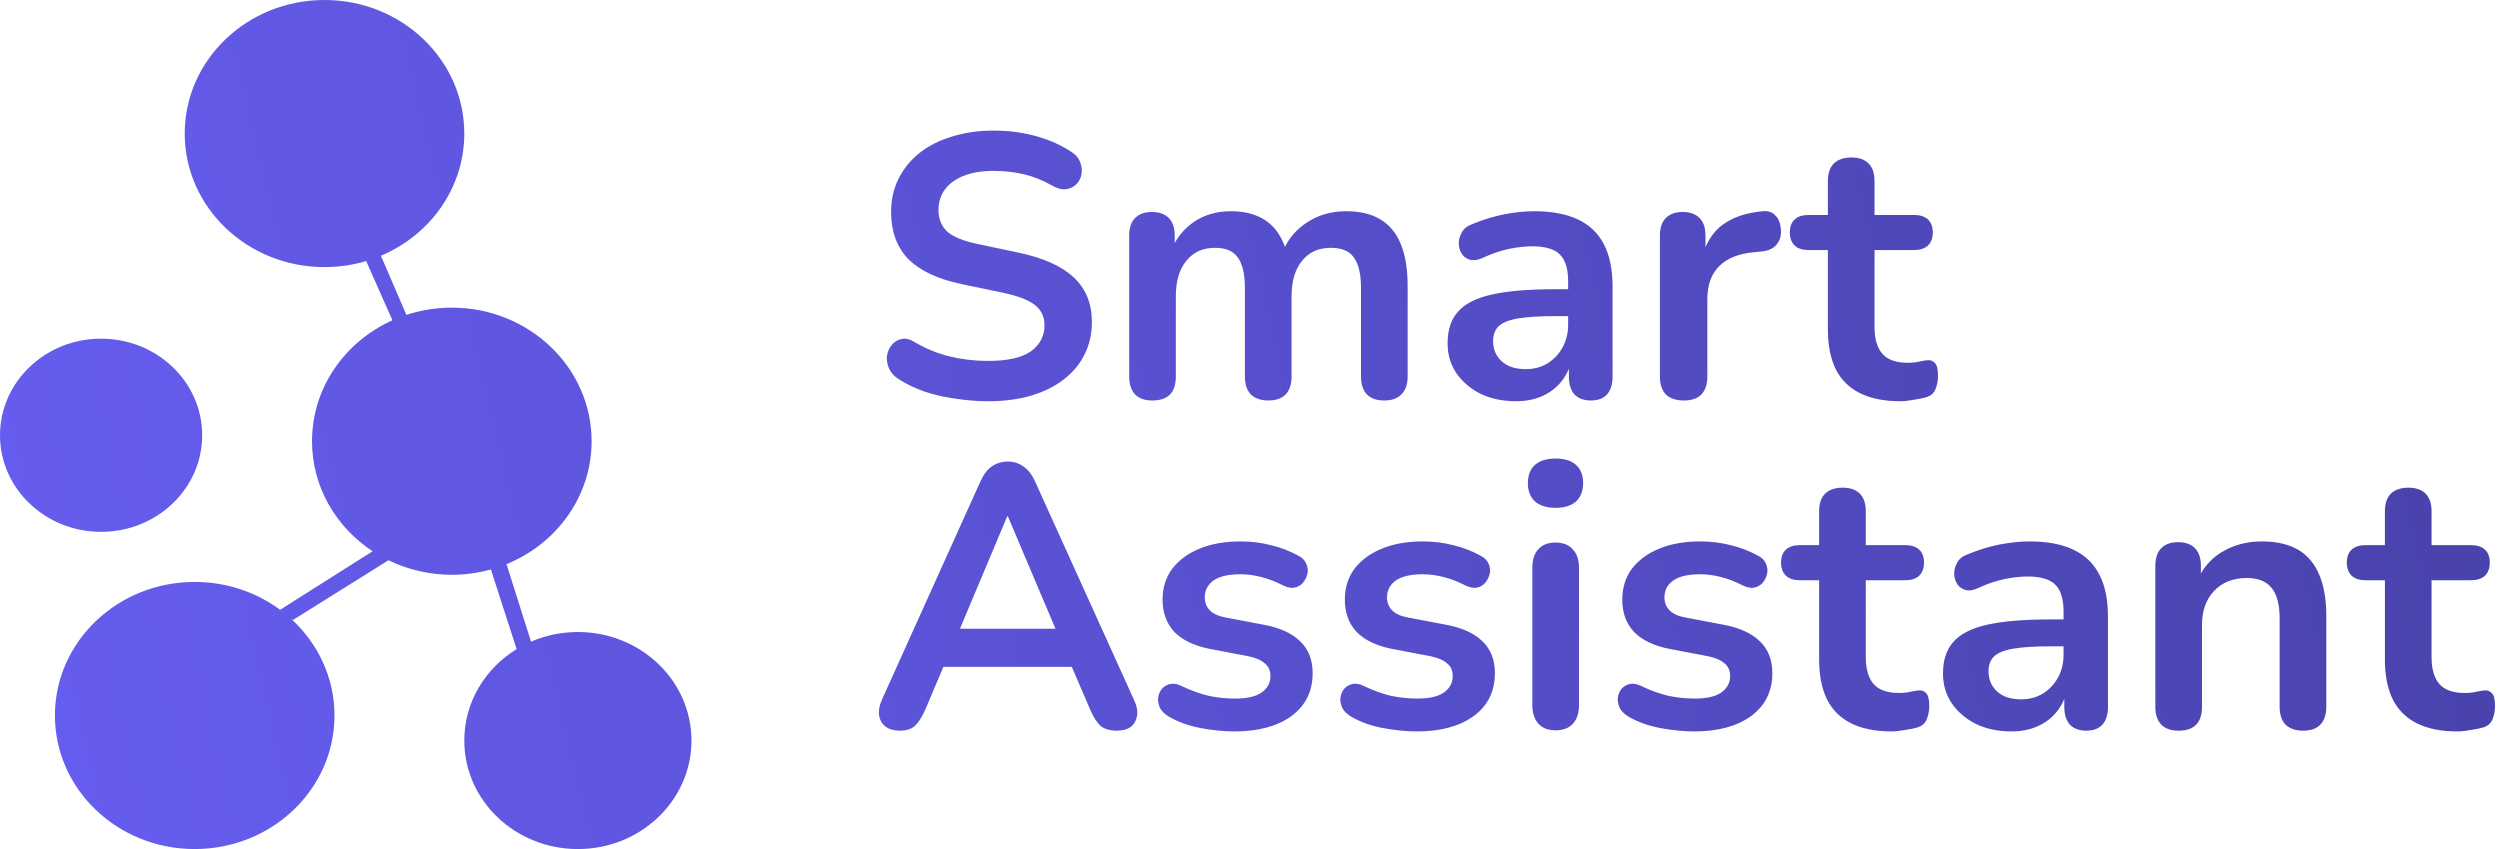 <svg width="159" height="54" viewBox="0 0 159 54" fill="none" xmlns="http://www.w3.org/2000/svg">
<path d="M20.639 0C25.549 1.42805e-05 29.529 3.803 29.529 8.494C29.529 11.966 27.349 14.948 24.226 16.266L25.847 20.027C26.753 19.73 27.724 19.567 28.735 19.567C33.645 19.567 37.626 23.37 37.626 28.061C37.626 31.573 35.395 34.586 32.214 35.88L33.774 40.81C34.683 40.416 35.691 40.196 36.753 40.196C40.742 40.196 43.976 43.286 43.977 47.098C43.977 50.909 40.742 54 36.753 54C32.764 54 29.529 50.909 29.529 47.098C29.529 44.657 30.856 42.512 32.858 41.285L31.221 36.216C30.432 36.435 29.598 36.556 28.735 36.556C27.285 36.556 25.917 36.221 24.707 35.633L18.638 39.429L18.536 39.377C20.222 40.923 21.273 43.096 21.273 45.505C21.273 50.196 17.293 54 12.383 54C7.473 54 3.493 50.196 3.493 45.505C3.493 40.814 7.473 37.011 12.383 37.011C14.429 37.011 16.313 37.673 17.815 38.783L23.698 35.06C21.371 33.528 19.845 30.966 19.845 28.061C19.845 24.661 21.937 21.728 24.958 20.371L23.289 16.604C22.452 16.853 21.562 16.988 20.639 16.988C15.729 16.988 11.748 13.185 11.748 8.494C11.748 3.803 15.729 0 20.639 0ZM78.878 34.434C79.574 34.434 80.224 34.514 80.825 34.672C81.442 34.814 82.036 35.044 82.606 35.36C82.843 35.487 83.001 35.653 83.08 35.858C83.175 36.064 83.199 36.278 83.151 36.5C83.104 36.706 83.008 36.895 82.866 37.069C82.724 37.227 82.542 37.331 82.32 37.378C82.115 37.41 81.877 37.362 81.608 37.235C81.118 36.982 80.643 36.8 80.184 36.69C79.741 36.579 79.314 36.523 78.902 36.523C78.127 36.523 77.549 36.658 77.169 36.927C76.805 37.196 76.623 37.552 76.623 37.995C76.623 38.328 76.734 38.605 76.955 38.826C77.177 39.048 77.517 39.198 77.976 39.277L80.351 39.728C81.379 39.918 82.154 40.266 82.677 40.773C83.215 41.279 83.484 41.96 83.484 42.815C83.484 43.97 83.033 44.88 82.131 45.545C81.229 46.194 80.026 46.519 78.522 46.519C77.842 46.519 77.121 46.447 76.361 46.305C75.602 46.162 74.922 45.916 74.32 45.568C74.067 45.41 73.884 45.228 73.773 45.023C73.679 44.801 73.639 44.587 73.655 44.382C73.687 44.16 73.766 43.97 73.893 43.812C74.035 43.653 74.209 43.55 74.415 43.503C74.637 43.456 74.874 43.495 75.127 43.622C75.76 43.923 76.353 44.136 76.907 44.263C77.461 44.373 78.008 44.429 78.546 44.429C79.306 44.429 79.867 44.302 80.231 44.049C80.611 43.78 80.801 43.432 80.801 43.005C80.801 42.641 80.674 42.364 80.421 42.174C80.183 41.968 79.82 41.818 79.329 41.723L76.955 41.272C75.974 41.082 75.222 40.725 74.7 40.203C74.194 39.665 73.94 38.977 73.94 38.138C73.94 37.378 74.146 36.721 74.558 36.167C74.985 35.613 75.571 35.185 76.314 34.885C77.058 34.584 77.913 34.434 78.878 34.434ZM90.471 34.434C91.167 34.434 91.816 34.514 92.417 34.672C93.034 34.814 93.629 35.044 94.198 35.36C94.435 35.487 94.594 35.653 94.673 35.858C94.768 36.064 94.792 36.278 94.744 36.5C94.697 36.706 94.601 36.895 94.459 37.069C94.317 37.228 94.135 37.33 93.913 37.378C93.707 37.41 93.47 37.362 93.201 37.235C92.711 36.982 92.235 36.8 91.776 36.69C91.333 36.579 90.906 36.523 90.494 36.523C89.719 36.523 89.141 36.658 88.761 36.927C88.397 37.196 88.215 37.552 88.215 37.995C88.215 38.328 88.326 38.605 88.548 38.826C88.769 39.048 89.109 39.198 89.568 39.277L91.942 39.728C92.971 39.918 93.747 40.266 94.269 40.773C94.808 41.279 95.076 41.96 95.076 42.815C95.076 43.97 94.625 44.88 93.723 45.545C92.82 46.194 91.618 46.519 90.114 46.519C89.434 46.519 88.714 46.447 87.954 46.305C87.194 46.162 86.513 45.917 85.912 45.568C85.659 45.41 85.477 45.228 85.366 45.023C85.271 44.801 85.231 44.587 85.247 44.382C85.279 44.16 85.359 43.97 85.485 43.812C85.628 43.654 85.801 43.55 86.007 43.503C86.228 43.455 86.466 43.495 86.72 43.622C87.353 43.923 87.946 44.136 88.5 44.263C89.054 44.373 89.6 44.429 90.138 44.429C90.897 44.429 91.46 44.302 91.824 44.049C92.204 43.78 92.394 43.432 92.394 43.005C92.394 42.641 92.267 42.364 92.014 42.174C91.776 41.968 91.412 41.818 90.922 41.723L88.548 41.272C87.567 41.082 86.814 40.725 86.292 40.203C85.786 39.665 85.532 38.977 85.532 38.138C85.532 37.378 85.738 36.721 86.149 36.167C86.577 35.613 87.162 35.185 87.906 34.885C88.65 34.584 89.505 34.434 90.471 34.434ZM108.114 34.434C108.811 34.434 109.459 34.514 110.061 34.672C110.678 34.814 111.272 35.044 111.842 35.36C112.079 35.487 112.237 35.653 112.316 35.858C112.411 36.064 112.435 36.278 112.388 36.5C112.34 36.706 112.245 36.895 112.103 37.069C111.96 37.228 111.778 37.33 111.557 37.378C111.351 37.41 111.114 37.362 110.845 37.235C110.354 36.982 109.879 36.8 109.42 36.69C108.977 36.579 108.549 36.523 108.138 36.523C107.362 36.523 106.784 36.658 106.404 36.927C106.04 37.196 105.858 37.552 105.858 37.995C105.858 38.328 105.97 38.605 106.191 38.826C106.413 39.048 106.753 39.198 107.212 39.277L109.586 39.728C110.614 39.918 111.39 40.266 111.912 40.773C112.45 41.279 112.72 41.96 112.72 42.815C112.72 43.97 112.268 44.88 111.366 45.545C110.464 46.194 109.261 46.519 107.758 46.519C107.077 46.519 106.357 46.447 105.598 46.305C104.838 46.162 104.157 45.917 103.556 45.568C103.303 45.41 103.121 45.228 103.01 45.023C102.915 44.801 102.875 44.587 102.891 44.382C102.922 44.16 103.001 43.97 103.128 43.812C103.27 43.653 103.445 43.55 103.65 43.503C103.872 43.455 104.11 43.495 104.363 43.622C104.996 43.923 105.59 44.136 106.144 44.263C106.697 44.373 107.243 44.429 107.781 44.429C108.541 44.429 109.103 44.302 109.467 44.049C109.847 43.78 110.037 43.432 110.037 43.005C110.037 42.641 109.91 42.364 109.657 42.174C109.42 41.968 109.056 41.818 108.565 41.723L106.191 41.272C105.21 41.082 104.458 40.725 103.936 40.203C103.429 39.665 103.176 38.977 103.176 38.138C103.176 37.378 103.381 36.721 103.793 36.167C104.22 35.613 104.806 35.185 105.55 34.885C106.294 34.584 107.149 34.434 108.114 34.434ZM117.192 31.016C117.667 31.016 118.031 31.142 118.284 31.395C118.537 31.649 118.664 32.02 118.664 32.511V34.672H121.181C121.56 34.672 121.854 34.766 122.06 34.956C122.265 35.146 122.368 35.423 122.368 35.787C122.368 36.135 122.265 36.412 122.06 36.618C121.854 36.808 121.561 36.903 121.181 36.903H118.664V41.794C118.664 42.553 118.831 43.123 119.163 43.503C119.495 43.883 120.034 44.073 120.777 44.073C121.046 44.073 121.284 44.049 121.489 44.002C121.695 43.955 121.878 43.923 122.036 43.907C122.226 43.892 122.384 43.954 122.511 44.097C122.637 44.223 122.7 44.493 122.7 44.904C122.7 45.221 122.645 45.506 122.534 45.759C122.439 45.996 122.257 46.162 121.988 46.257C121.783 46.32 121.513 46.375 121.181 46.423C120.848 46.486 120.556 46.519 120.303 46.519C119.274 46.519 118.411 46.344 117.715 45.996C117.034 45.648 116.528 45.141 116.195 44.477C115.863 43.796 115.697 42.957 115.697 41.96V36.903H114.462C114.082 36.903 113.79 36.808 113.584 36.618C113.378 36.412 113.275 36.135 113.275 35.787C113.275 35.423 113.378 35.146 113.584 34.956C113.79 34.766 114.082 34.672 114.462 34.672H115.697V32.511C115.697 32.02 115.824 31.649 116.077 31.395C116.346 31.142 116.718 31.016 117.192 31.016ZM129.058 34.434C130.197 34.434 131.131 34.608 131.859 34.956C132.603 35.304 133.157 35.835 133.521 36.547C133.886 37.243 134.067 38.146 134.067 39.254V44.951C134.067 45.442 133.948 45.822 133.711 46.091C133.474 46.344 133.134 46.471 132.69 46.471C132.247 46.471 131.899 46.344 131.646 46.091C131.408 45.822 131.29 45.442 131.29 44.951V44.448C131.171 44.744 131.012 45.015 130.814 45.26C130.498 45.655 130.095 45.964 129.604 46.185C129.114 46.407 128.552 46.519 127.919 46.519C127.08 46.519 126.328 46.359 125.663 46.043C125.014 45.711 124.5 45.268 124.12 44.714C123.756 44.16 123.574 43.535 123.574 42.839C123.574 41.984 123.795 41.311 124.238 40.82C124.681 40.314 125.402 39.95 126.399 39.728C127.396 39.507 128.734 39.395 130.411 39.395H131.242V38.898C131.242 38.106 131.068 37.537 130.72 37.188C130.372 36.84 129.786 36.666 128.963 36.666C128.504 36.666 128.006 36.721 127.468 36.832C126.946 36.943 126.391 37.132 125.806 37.401C125.505 37.544 125.235 37.584 124.998 37.52C124.777 37.457 124.602 37.331 124.476 37.141C124.349 36.935 124.286 36.713 124.286 36.476C124.286 36.238 124.349 36.009 124.476 35.787C124.602 35.55 124.816 35.375 125.117 35.265C125.845 34.964 126.541 34.751 127.206 34.624C127.886 34.497 128.504 34.434 129.058 34.434ZM153.175 31.016C153.65 31.016 154.014 31.142 154.268 31.395C154.521 31.649 154.647 32.02 154.647 32.511V34.672H157.164C157.544 34.672 157.836 34.766 158.042 34.956C158.248 35.146 158.351 35.423 158.351 35.787C158.351 36.135 158.248 36.412 158.042 36.618C157.836 36.808 157.544 36.903 157.164 36.903H154.647V41.794C154.647 42.553 154.813 43.123 155.146 43.503C155.478 43.883 156.016 44.073 156.76 44.073C157.029 44.073 157.267 44.049 157.473 44.002C157.678 43.955 157.86 43.923 158.019 43.907C158.208 43.892 158.367 43.954 158.493 44.097C158.62 44.223 158.683 44.493 158.683 44.904C158.683 45.221 158.627 45.506 158.517 45.759C158.422 45.996 158.24 46.162 157.971 46.257C157.765 46.32 157.496 46.375 157.164 46.423C156.832 46.486 156.538 46.519 156.285 46.519C155.256 46.519 154.394 46.344 153.697 45.996C153.017 45.648 152.51 45.141 152.178 44.477C151.845 43.796 151.68 42.957 151.68 41.96V36.903H150.445C150.065 36.903 149.772 36.808 149.566 36.618C149.361 36.412 149.258 36.135 149.258 35.787C149.258 35.423 149.361 35.146 149.566 34.956C149.772 34.766 150.066 34.672 150.445 34.672H151.68V32.511C151.68 32.02 151.806 31.649 152.06 31.395C152.329 31.142 152.7 31.016 153.175 31.016ZM64.103 29.354C64.468 29.354 64.792 29.456 65.077 29.662C65.378 29.852 65.631 30.177 65.837 30.636L72.128 44.524C72.302 44.888 72.365 45.221 72.317 45.522C72.27 45.822 72.135 46.059 71.914 46.233C71.693 46.392 71.4 46.471 71.036 46.471C70.593 46.471 70.244 46.368 69.991 46.162C69.754 45.941 69.54 45.608 69.351 45.165L68.165 42.411H60L58.833 45.165C58.627 45.624 58.414 45.956 58.192 46.162C57.971 46.368 57.654 46.471 57.242 46.471C56.862 46.471 56.554 46.384 56.316 46.21C56.095 46.036 55.961 45.806 55.913 45.522C55.866 45.221 55.921 44.888 56.079 44.524L62.347 30.636C62.552 30.177 62.798 29.852 63.083 29.662C63.384 29.456 63.724 29.354 64.103 29.354ZM143.846 34.434C144.779 34.434 145.547 34.608 146.148 34.956C146.75 35.304 147.201 35.835 147.502 36.547C147.803 37.243 147.953 38.13 147.953 39.206V44.951C147.953 45.442 147.826 45.822 147.573 46.091C147.32 46.344 146.956 46.471 146.481 46.471C146.007 46.471 145.634 46.344 145.365 46.091C145.112 45.822 144.985 45.442 144.985 44.951V39.349C144.985 38.447 144.811 37.789 144.463 37.378C144.131 36.967 143.608 36.761 142.896 36.761C142.026 36.761 141.329 37.038 140.807 37.592C140.3 38.13 140.047 38.85 140.047 39.752V44.951C140.047 45.964 139.549 46.471 138.552 46.471C138.077 46.471 137.712 46.344 137.459 46.091C137.206 45.822 137.08 45.442 137.08 44.951V35.977C137.08 35.487 137.206 35.115 137.459 34.861C137.712 34.608 138.069 34.481 138.527 34.481C138.986 34.481 139.342 34.608 139.596 34.861C139.849 35.115 139.976 35.487 139.976 35.977V36.473C140.312 35.89 140.762 35.431 141.329 35.099C142.073 34.656 142.912 34.434 143.846 34.434ZM98.929 34.505C99.403 34.505 99.768 34.648 100.021 34.933C100.29 35.202 100.425 35.598 100.425 36.12V44.833C100.425 45.339 100.298 45.735 100.045 46.02C99.792 46.304 99.419 46.447 98.929 46.447C98.454 46.447 98.09 46.304 97.837 46.02C97.584 45.735 97.457 45.339 97.457 44.833V36.12C97.457 35.598 97.584 35.202 97.837 34.933C98.09 34.648 98.454 34.505 98.929 34.505ZM130.436 41.105C129.454 41.105 128.671 41.153 128.085 41.248C127.499 41.343 127.079 41.509 126.826 41.746C126.589 41.968 126.471 42.285 126.471 42.696C126.471 43.218 126.653 43.645 127.017 43.977C127.381 44.31 127.887 44.477 128.536 44.477C129.058 44.477 129.517 44.358 129.913 44.12C130.324 43.867 130.648 43.527 130.886 43.1C131.123 42.672 131.242 42.182 131.242 41.628V41.105H130.436ZM61.052 39.989H67.13L64.103 32.844H64.056L61.052 39.989ZM6.43 21.539C9.981 21.539 12.859 24.29 12.859 27.683C12.859 31.075 9.981 33.825 6.43 33.825C2.879 33.825 0 31.075 0 27.683C0 24.29 2.879 21.539 6.43 21.539ZM98.929 29.163C99.498 29.163 99.934 29.298 100.234 29.567C100.535 29.836 100.686 30.224 100.686 30.73C100.686 31.221 100.535 31.609 100.234 31.894C99.934 32.163 99.498 32.298 98.929 32.298C98.375 32.298 97.939 32.163 97.623 31.894C97.323 31.609 97.172 31.221 97.172 30.73C97.172 30.224 97.323 29.836 97.623 29.567C97.939 29.298 98.375 29.163 98.929 29.163ZM63.201 8.306C64.151 8.306 65.053 8.425 65.908 8.662C66.763 8.9 67.531 9.248 68.211 9.707C68.464 9.881 68.63 10.095 68.709 10.348C68.804 10.601 68.828 10.854 68.78 11.107C68.733 11.345 68.622 11.55 68.448 11.725C68.274 11.899 68.052 12.002 67.783 12.033C67.53 12.065 67.237 11.986 66.905 11.796C66.32 11.463 65.725 11.226 65.124 11.084C64.523 10.942 63.874 10.87 63.178 10.87C62.45 10.87 61.824 10.973 61.302 11.179C60.78 11.384 60.376 11.677 60.091 12.057C59.822 12.421 59.688 12.857 59.688 13.363C59.688 13.933 59.878 14.392 60.258 14.74C60.638 15.072 61.286 15.334 62.204 15.523L64.792 16.069C66.359 16.402 67.522 16.924 68.282 17.637C69.058 18.349 69.445 19.299 69.445 20.485C69.445 21.245 69.287 21.934 68.971 22.551C68.67 23.168 68.226 23.698 67.641 24.142C67.071 24.585 66.382 24.925 65.575 25.162C64.768 25.399 63.858 25.519 62.845 25.519C62.148 25.518 61.452 25.463 60.756 25.352C60.059 25.258 59.402 25.107 58.785 24.901C58.168 24.68 57.615 24.41 57.124 24.094C56.839 23.904 56.641 23.674 56.53 23.405C56.419 23.136 56.38 22.875 56.411 22.622C56.459 22.353 56.562 22.123 56.72 21.934C56.894 21.728 57.108 21.601 57.361 21.554C57.614 21.506 57.892 21.578 58.192 21.768C58.889 22.179 59.624 22.479 60.399 22.669C61.175 22.859 61.99 22.954 62.845 22.954C64.095 22.954 65.005 22.748 65.575 22.337C66.145 21.91 66.43 21.364 66.43 20.699C66.43 20.145 66.224 19.71 65.812 19.394C65.417 19.077 64.728 18.815 63.747 18.609L61.136 18.064C59.632 17.747 58.508 17.216 57.765 16.473C57.037 15.713 56.673 14.716 56.673 13.481C56.673 12.706 56.831 12.001 57.148 11.368C57.464 10.735 57.907 10.189 58.477 9.73C59.062 9.272 59.751 8.923 60.542 8.686C61.349 8.432 62.236 8.306 63.201 8.306ZM97.55 13.434C98.689 13.434 99.624 13.608 100.352 13.956C101.095 14.304 101.65 14.835 102.014 15.547C102.378 16.243 102.56 17.146 102.56 18.254V23.951C102.56 24.442 102.441 24.822 102.203 25.091C101.966 25.344 101.626 25.471 101.183 25.471C100.739 25.471 100.391 25.344 100.138 25.091C99.9 24.822 99.782 24.442 99.782 23.951V23.448C99.663 23.744 99.505 24.015 99.307 24.26C98.99 24.655 98.587 24.964 98.097 25.186C97.606 25.407 97.043 25.519 96.41 25.519C95.572 25.518 94.82 25.36 94.155 25.043C93.506 24.711 92.992 24.268 92.612 23.714C92.248 23.16 92.067 22.535 92.066 21.839C92.066 20.984 92.287 20.311 92.731 19.82C93.174 19.314 93.894 18.95 94.892 18.729C95.889 18.507 97.226 18.395 98.903 18.395H99.734V17.898C99.734 17.106 99.56 16.537 99.212 16.189C98.864 15.84 98.278 15.666 97.455 15.666C96.996 15.666 96.498 15.721 95.96 15.832C95.438 15.943 94.883 16.132 94.298 16.401C93.997 16.544 93.728 16.584 93.49 16.52C93.269 16.457 93.094 16.331 92.968 16.141C92.841 15.935 92.778 15.713 92.778 15.476C92.778 15.238 92.841 15.009 92.968 14.787C93.094 14.55 93.309 14.375 93.609 14.265C94.337 13.964 95.034 13.751 95.698 13.624C96.379 13.497 96.996 13.434 97.55 13.434ZM117.749 10.016C118.224 10.016 118.588 10.142 118.841 10.396C119.094 10.649 119.221 11.02 119.221 11.511V13.672H121.737C122.117 13.672 122.41 13.766 122.616 13.956C122.822 14.146 122.925 14.423 122.925 14.787C122.925 15.135 122.822 15.412 122.616 15.618C122.41 15.808 122.117 15.903 121.737 15.903H119.221V20.794C119.221 21.554 119.387 22.123 119.72 22.503C120.052 22.883 120.59 23.073 121.334 23.073C121.603 23.073 121.84 23.049 122.046 23.002C122.251 22.954 122.434 22.923 122.592 22.907C122.782 22.891 122.941 22.954 123.067 23.097C123.194 23.223 123.257 23.493 123.257 23.904C123.257 24.221 123.202 24.506 123.091 24.759C122.996 24.996 122.814 25.162 122.545 25.257C122.339 25.32 122.07 25.375 121.737 25.423C121.405 25.486 121.113 25.518 120.859 25.519C119.831 25.519 118.968 25.344 118.271 24.996C117.591 24.648 117.084 24.141 116.752 23.477C116.42 22.796 116.253 21.957 116.253 20.96V15.903H115.019C114.639 15.903 114.346 15.808 114.141 15.618C113.935 15.412 113.832 15.135 113.832 14.787C113.832 14.423 113.935 14.146 114.141 13.956C114.346 13.766 114.639 13.672 115.019 13.672H116.253V11.511C116.253 11.021 116.38 10.649 116.633 10.396C116.902 10.142 117.274 10.016 117.749 10.016ZM85.609 13.434C86.496 13.434 87.224 13.608 87.794 13.956C88.379 14.304 88.815 14.835 89.1 15.547C89.385 16.243 89.526 17.13 89.526 18.206V23.951C89.526 24.442 89.392 24.822 89.123 25.091C88.87 25.344 88.506 25.471 88.031 25.471C87.556 25.471 87.193 25.344 86.939 25.091C86.686 24.822 86.56 24.442 86.56 23.951V18.325C86.56 17.439 86.409 16.789 86.108 16.378C85.823 15.966 85.332 15.761 84.636 15.761C83.86 15.761 83.251 16.038 82.808 16.592C82.365 17.13 82.144 17.882 82.144 18.847V23.951C82.144 24.442 82.017 24.822 81.764 25.091C81.51 25.344 81.146 25.471 80.671 25.471C80.196 25.471 79.825 25.344 79.556 25.091C79.302 24.822 79.176 24.442 79.176 23.951V18.325C79.176 17.439 79.025 16.789 78.725 16.378C78.44 15.966 77.957 15.761 77.276 15.761C76.501 15.761 75.891 16.038 75.448 16.592C75.005 17.13 74.783 17.881 74.783 18.847V23.951C74.783 24.964 74.285 25.471 73.288 25.471C72.813 25.471 72.45 25.344 72.196 25.091C71.943 24.822 71.816 24.442 71.816 23.951V14.977C71.816 14.487 71.943 14.115 72.196 13.861C72.45 13.608 72.806 13.481 73.265 13.481C73.723 13.482 74.079 13.608 74.332 13.861C74.585 14.115 74.712 14.487 74.712 14.977V15.454C75.016 14.915 75.419 14.47 75.923 14.122C76.588 13.663 77.379 13.434 78.297 13.434C79.231 13.434 79.999 13.655 80.601 14.099C81.101 14.468 81.473 15.003 81.722 15.701C82.042 15.069 82.497 14.558 83.093 14.17C83.821 13.679 84.66 13.434 85.609 13.434ZM112.124 13.434C112.456 13.402 112.717 13.49 112.907 13.695C113.113 13.885 113.232 14.186 113.264 14.598C113.295 14.993 113.2 15.317 112.979 15.57C112.773 15.808 112.457 15.951 112.029 15.998L111.507 16.046C110.542 16.141 109.814 16.441 109.323 16.947C108.833 17.438 108.587 18.135 108.587 19.037V23.951C108.587 24.442 108.46 24.822 108.207 25.091C107.954 25.344 107.581 25.471 107.091 25.471C106.6 25.471 106.22 25.344 105.951 25.091C105.698 24.822 105.571 24.442 105.571 23.951V14.977C105.571 14.487 105.698 14.115 105.951 13.861C106.204 13.608 106.561 13.482 107.02 13.481C107.478 13.481 107.835 13.608 108.088 13.861C108.341 14.115 108.468 14.487 108.468 14.977V15.732C108.713 15.14 109.068 14.666 109.536 14.312C110.185 13.822 111.048 13.529 112.124 13.434ZM98.927 20.105C97.946 20.105 97.163 20.153 96.577 20.248C95.992 20.343 95.572 20.509 95.318 20.746C95.081 20.968 94.962 21.285 94.962 21.696C94.962 22.218 95.145 22.645 95.509 22.977C95.873 23.31 96.379 23.477 97.028 23.477C97.55 23.477 98.01 23.358 98.405 23.12C98.817 22.867 99.141 22.527 99.378 22.1C99.615 21.672 99.734 21.182 99.734 20.628V20.105H98.927Z" fill="url(#paint0_linear_2033_20)"/>
<defs>
<linearGradient id="paint0_linear_2033_20" x1="-31.047" y1="60.171" x2="198.2" y2="6.415" gradientUnits="userSpaceOnUse">
<stop stop-color="#6C63FF"/>
<stop offset="1" stop-color="#413B99"/>
</linearGradient>
</defs>
</svg>
